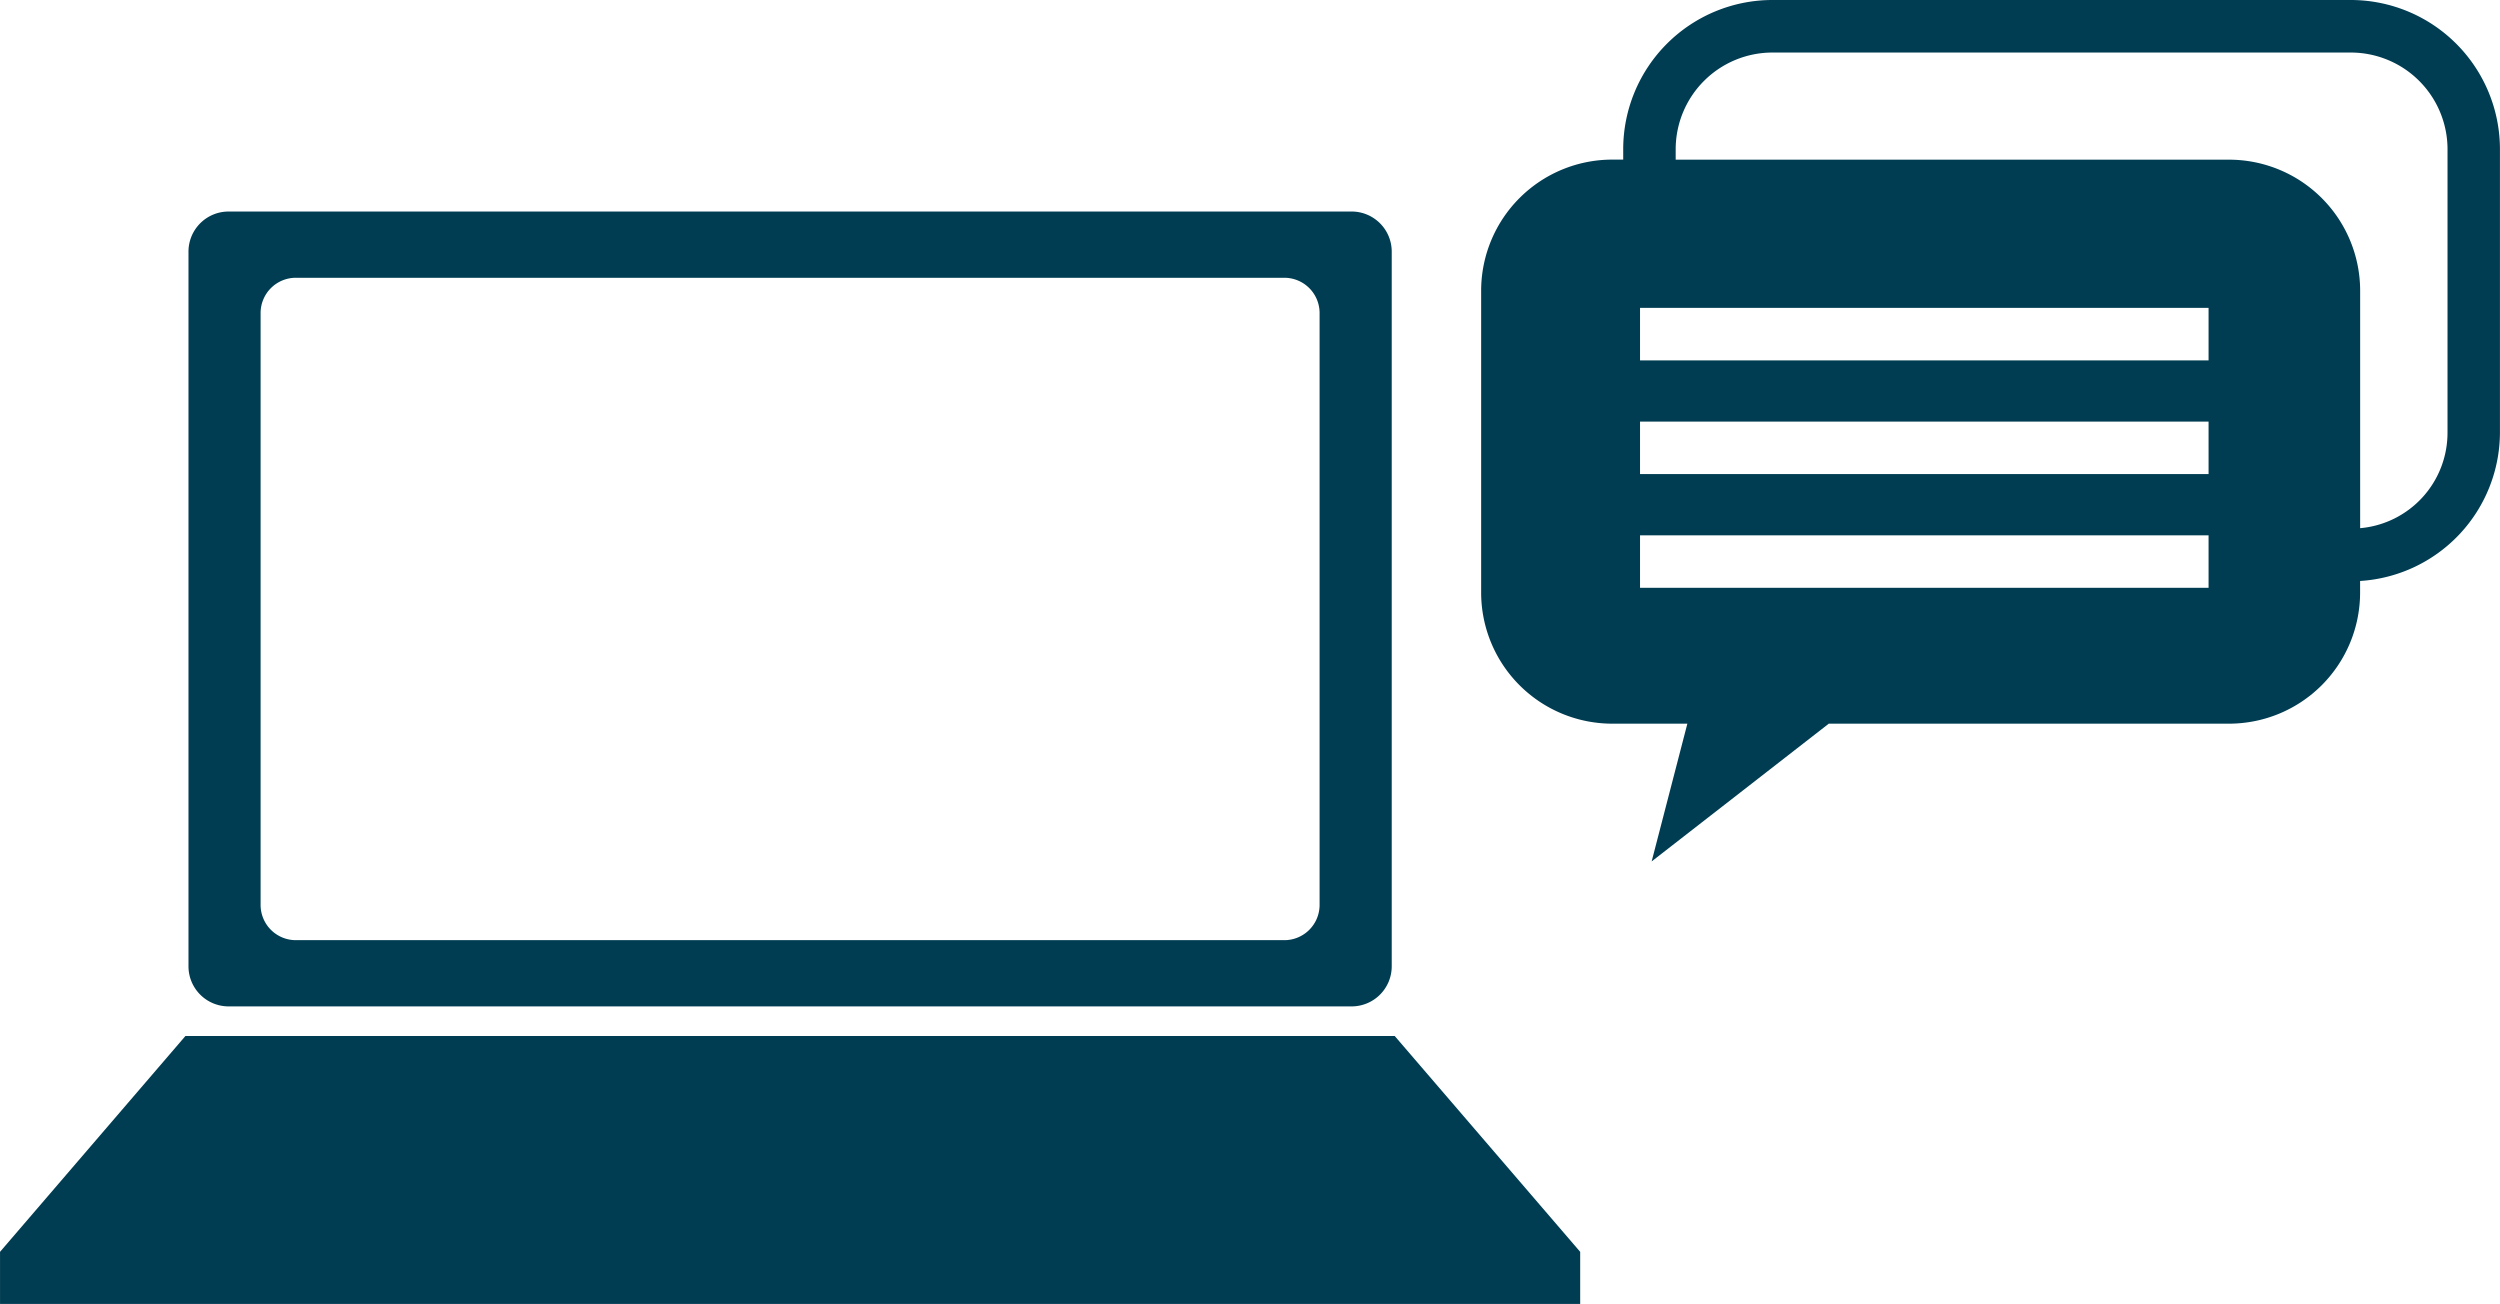<svg xmlns="http://www.w3.org/2000/svg" width="177.283" height="92.466" viewBox="0 0 177.283 92.466">
  <g id="求人紹介" transform="translate(-894.972 -2502.5)">
    <g id="PC" transform="translate(764.974 2334.733)">
      <path id="パス_14" data-name="パス 14" d="M287.437,182.767H207.8a2.844,2.844,0,0,0-2.844,2.844V236.29a2.844,2.844,0,0,0,2.844,2.844h79.638a2.844,2.844,0,0,0,2.844-2.844V185.611A2.844,2.844,0,0,0,287.437,182.767Zm-2.271,49.2a2.5,2.5,0,0,1-2.537,2.47H212.607a2.5,2.5,0,0,1-2.537-2.47V189.935a2.5,2.5,0,0,1,2.537-2.47h70.022a2.5,2.5,0,0,1,2.537,2.47Z" transform="translate(-61.592)" fill="#003d52"/>
      <path id="パス_15" data-name="パス 15" d="M228.9,510.662H143.149L130,525.97v3.694H242.054V525.97Z" transform="translate(0 -269.431)" fill="#003d52"/>
    </g>
    <path id="吹き出し" d="M176.441,120.039H135.436a10.586,10.586,0,0,0-10.585,10.585v.733h-.774a9.3,9.3,0,0,0-9.3,9.3v21.4a9.3,9.3,0,0,0,9.3,9.3H129.4l-2.533,9.769,12.561-9.769h28.378a9.3,9.3,0,0,0,9.3-9.3v-.819a10.579,10.579,0,0,0,9.917-10.552V130.624A10.586,10.586,0,0,0,176.441,120.039Zm-10.08,41.683H126.044V158h40.317Zm0-8.064H126.044v-3.722h40.317Zm0-8.064H126.044v-3.722h40.317Zm16.944,5.1a6.792,6.792,0,0,1-6.195,6.8V140.662a9.3,9.3,0,0,0-9.3-9.3H128.572v-.733a6.862,6.862,0,0,1,6.864-6.864h41.006a6.862,6.862,0,0,1,6.864,6.864Z" transform="translate(885.228 2382.461)" fill="#003d52"/>
  </g>
</svg>
